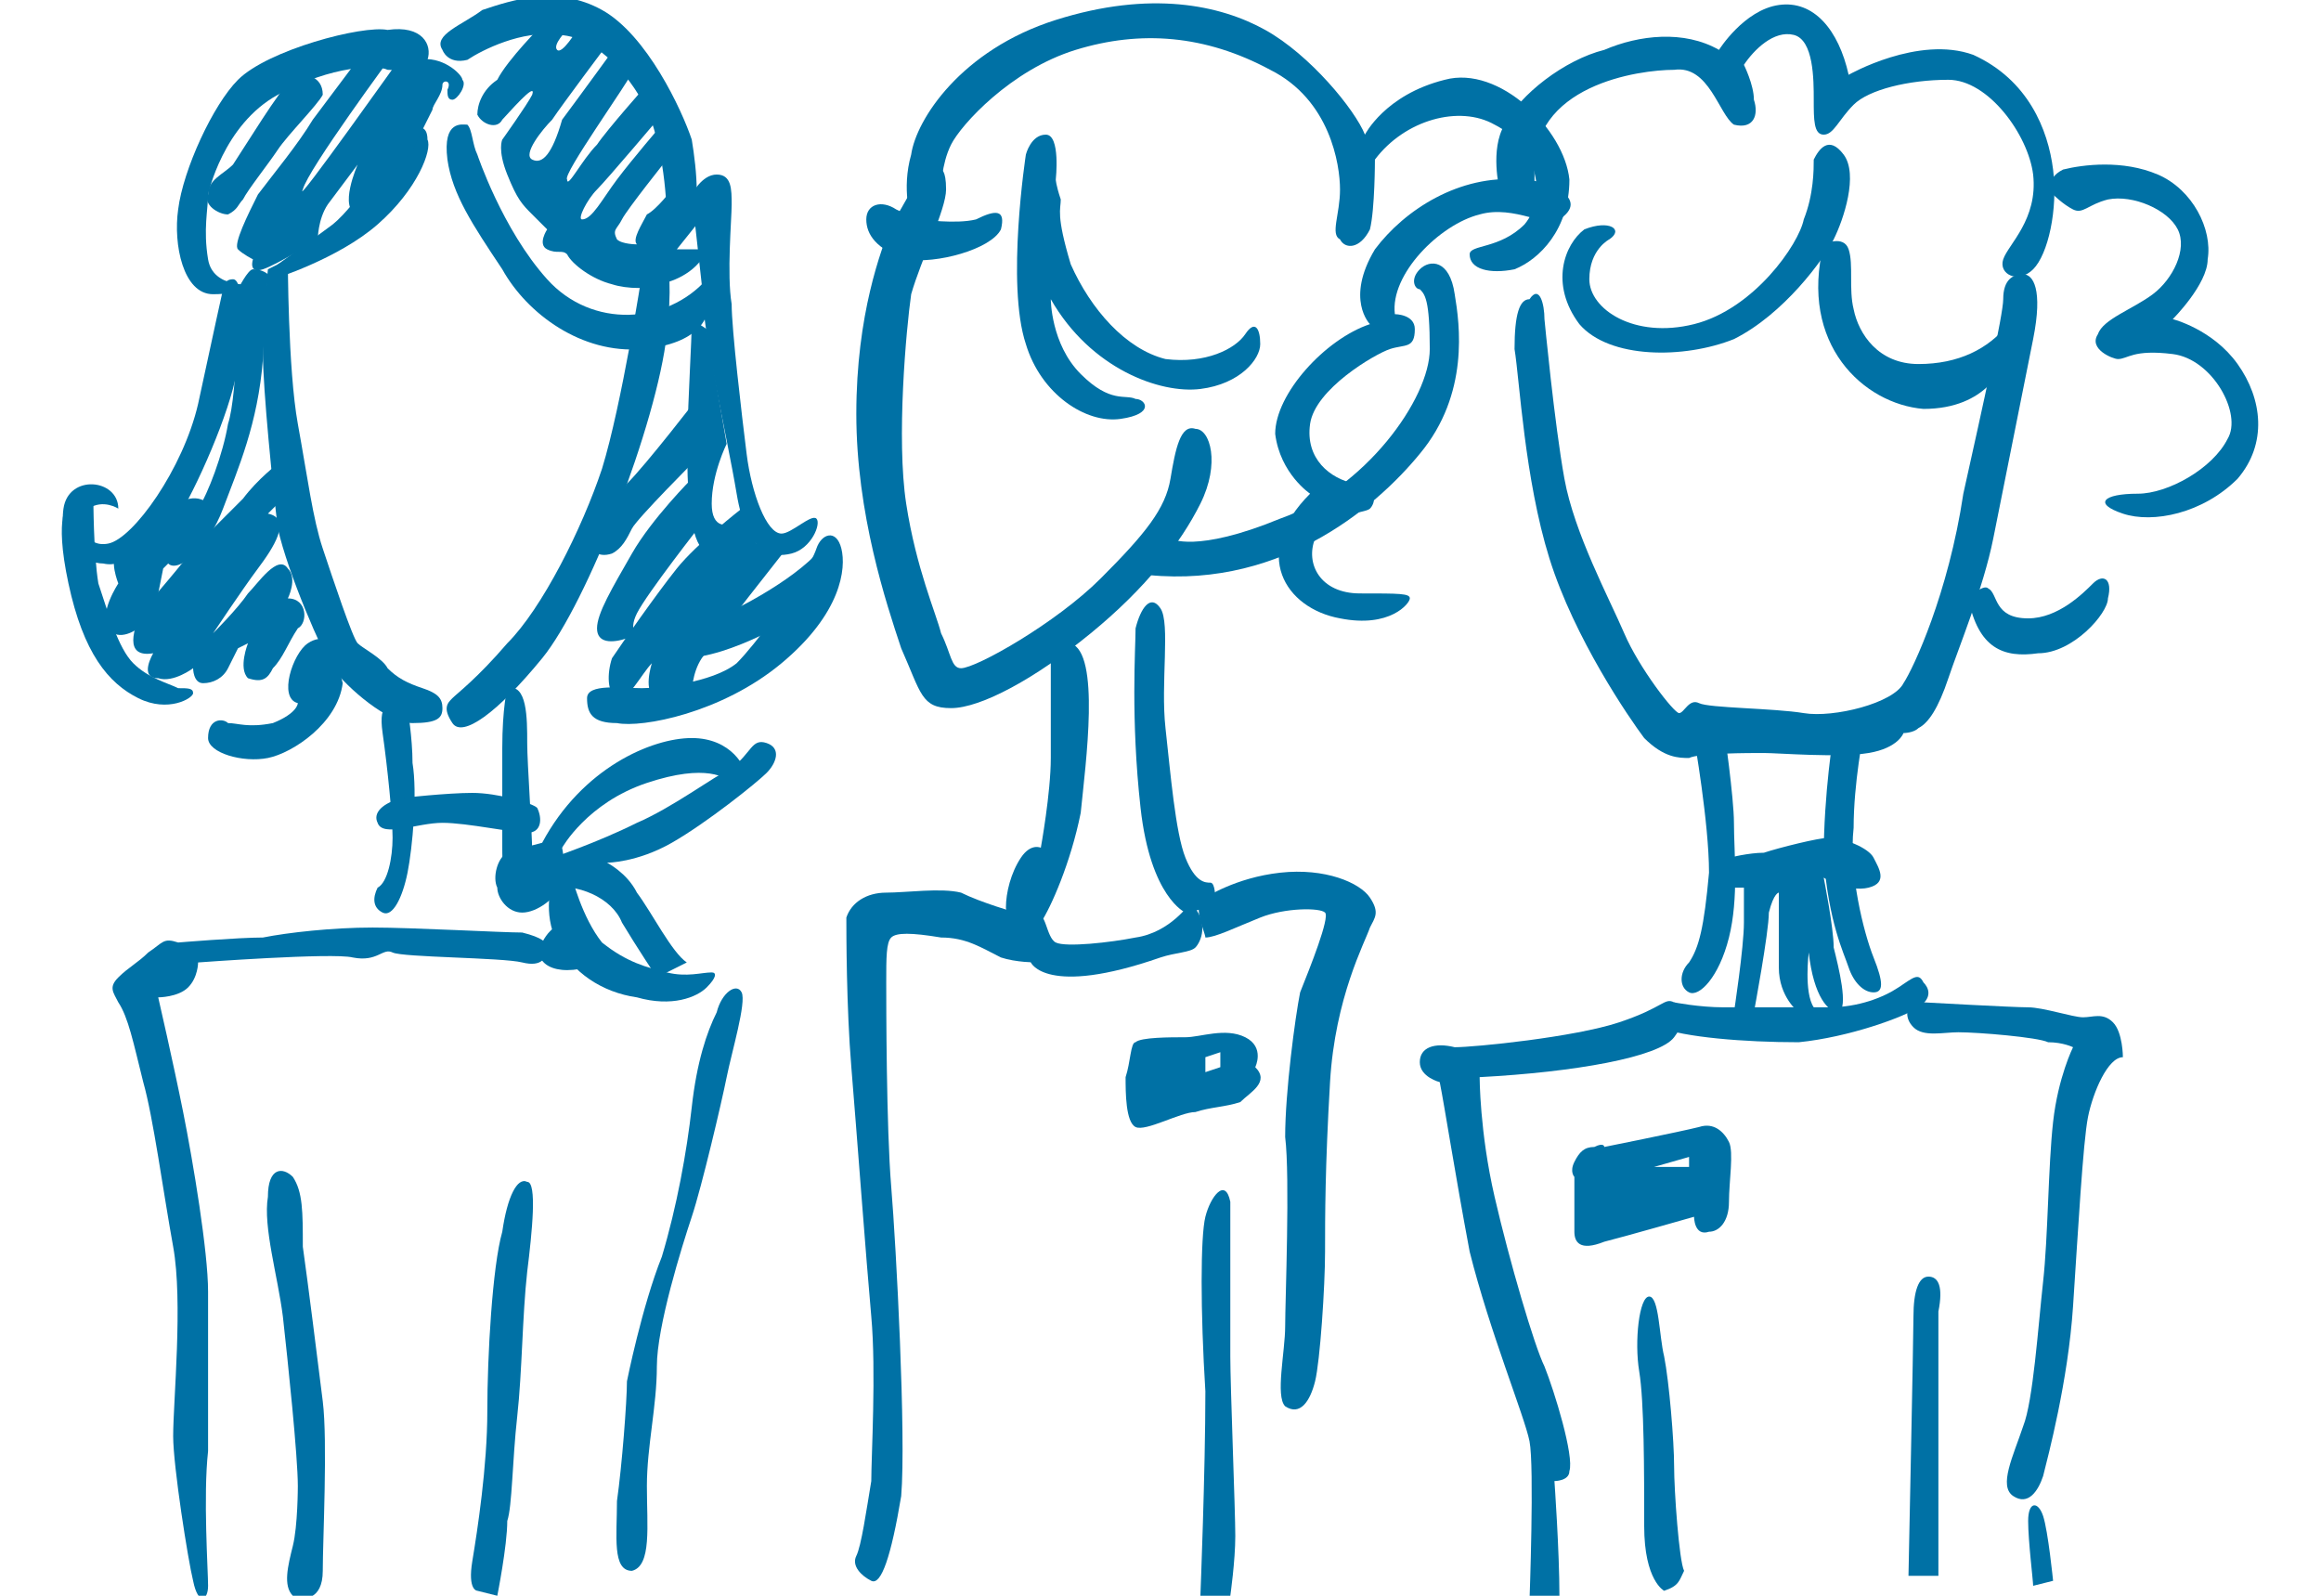 <?xml version="1.0" encoding="utf-8"?>
<!-- Generator: Adobe Illustrator 23.0.1, SVG Export Plug-In . SVG Version: 6.00 Build 0)  -->
<svg width="32" height="22" version="1.1" id="Layer_1" xmlns="http://www.w3.org/2000/svg" xmlns:xlink="http://www.w3.org/1999/xlink" x="0px" y="0px"
	 viewBox="0 0 44.2 32" style="enable-background:new 0 0 44.2 32;" xml:space="preserve">
<g>
	<g>
		<g>
			<path fill="#0071a5" d="M17.7,3.4c0,0,0.1,0,0.1,0.4c0,0.4-0.5,1.4-0.7,2.1C17,6.6,16.8,8.8,17,10.1c0.2,1.3,0.6,2.2,0.7,2.6
				c0.2,0.4,0.2,0.7,0.4,0.7c0.3,0,1.9-0.9,2.8-1.8c0.9-0.9,1.3-1.4,1.4-2c0.1-0.6,0.2-1.1,0.5-1c0.3,0,0.5,0.7,0.1,1.5
				c-0.4,0.8-1.1,1.7-2.2,2.6c-1.1,0.9-2.2,1.5-2.8,1.5c-0.6,0-0.6-0.3-1-1.2c-0.3-0.9-0.9-2.7-0.9-4.7c0-2,0.5-3.3,0.7-3.8
				C17,4.1,17.2,3.4,17.7,3.4z"/>
			<path fill="#0071a5" d="M17.1,4.4c0,0-0.2-0.6,0-1.3C17.2,2.4,18.1,1,20,0.4c1.9-0.6,3.3-0.3,4.2,0.2c0.9,0.5,1.8,1.6,2,2.1c0,0,0.4-0.8,1.6-1.1
				c1.1-0.3,2.4,1,2.5,2c0,1-0.6,1.6-1.1,1.8c-0.5,0.1-0.9,0-0.9-0.3c0-0.2,0.6-0.1,1.1-0.6c0.5-0.6,0.2-1.6-0.6-2
				c-0.7-0.4-1.8-0.1-2.4,0.7c0,0,0,1-0.1,1.4c-0.2,0.4-0.5,0.4-0.6,0.2c-0.2-0.1,0-0.5,0-1c0-0.5-0.2-1.8-1.4-2.4
				C23,0.7,21.7,0.6,20.4,1c-1.3,0.4-2.3,1.5-2.5,1.9c-0.2,0.4-0.2,0.9-0.2,0.9L17.1,4.4z"/>
			<path fill="#0071a5" d="M17.3,4.4c0,0,0.7,0.1,1.1,0c0.4-0.2,0.6-0.2,0.5,0.2c-0.2,0.4-1.3,0.7-1.9,0.6c-0.6-0.2-0.8-0.5-0.8-0.8
				c0-0.3,0.3-0.4,0.6-0.2C17,4.3,17.3,4.4,17.3,4.4z"/>
			<path fill="#0071a5" d="M19.4,3.1c0,0,0.1-0.4,0.4-0.4c0.3,0,0.2,0.9,0.2,0.9S20,3.7,20.1,4c0,0.2-0.1,0.3,0.2,1.3c0.4,0.9,1.1,1.7,1.9,1.9
				C23,7.3,23.6,7,23.8,6.7c0.2-0.3,0.3-0.1,0.3,0.2s-0.4,0.8-1.2,0.9c-0.8,0.1-2.2-0.4-3-1.8c0,0,0,0.9,0.6,1.5
				c0.6,0.6,0.9,0.4,1.1,0.5c0.2,0,0.4,0.3-0.3,0.4c-0.7,0.1-1.6-0.5-1.9-1.5C19,5.7,19.4,3.1,19.4,3.1z"/>
			<path fill="#0071a5" d="M22.3,10.8c0,0,0.5,0.3,2.2-0.4c1.7-0.6,3-2.4,3-3.4c0-1-0.1-1.1-0.2-1.2c-0.1,0-0.2-0.2,0-0.4c0.2-0.2,0.6-0.2,0.7,0.5
				c0.1,0.6,0.3,2-0.7,3.2c-0.9,1.1-2.9,2.8-5.7,2.4L22.3,10.8z"/>
			<path fill="#0071a5" d="M19.9,13.2c0,0,0,1.3,0,2c0,0.7-0.2,1.8-0.2,1.8s-0.2-0.1-0.4,0.2c-0.2,0.3-0.3,0.7-0.3,1c0,0.3,0.5,0.7,0.7,0.3
				c0.2-0.3,0.6-1.2,0.8-2.2c0.1-1,0.4-3.2-0.2-3.4L19.9,13.2z"/>
			<path fill="#0071a5" d="M22.6,18.3c0,0-0.7-0.3-0.9-2.1c-0.2-1.8-0.1-3.2-0.1-3.6c0.1-0.4,0.3-0.7,0.5-0.4c0.2,0.3,0,1.5,0.1,2.4
				c0.1,0.9,0.2,2.1,0.4,2.6c0.2,0.5,0.4,0.5,0.5,0.5c0.1,0,0.1,0.3,0.1,0.4C23.2,18.2,22.6,18.3,22.6,18.3z"/>
			<path fill="#0071a5" d="M23,18c0,0,0.6-0.4,1.5-0.5c0.9-0.1,1.6,0.2,1.8,0.5c0.2,0.3,0.1,0.4,0,0.6c-0.1,0.3-0.7,1.4-0.8,3.1
				c-0.1,1.7-0.1,2.7-0.1,3.4c0,0.7-0.1,2.2-0.2,2.6c-0.1,0.4-0.3,0.7-0.6,0.5c-0.2-0.2,0-1.1,0-1.6c0-0.5,0.1-3,0-3.8
				c0-0.9,0.2-2.4,0.3-2.9c0.2-0.5,0.6-1.5,0.5-1.6c-0.1-0.1-0.8-0.1-1.3,0.1c-0.5,0.2-0.9,0.4-1.1,0.4C23,18.7,22.7,18.1,23,18z"/>
			<path fill="#0071a5" d="M22.1,19.2c0.3-0.1,0.6-0.1,0.7-0.2c0.1-0.1,0.3-0.5-0.1-0.9c0,0-0.4,0.6-1.1,0.7c-0.5,0.1-1.4,0.2-1.6,0.1
				c-0.2-0.1-0.2-0.7-0.4-0.5c-0.2,0.2-0.2,0.6-0.1,0.9C19.5,19.3,19.8,20,22.1,19.2z"/>
			<path fill="#0071a5" d="M22.9,32c0,0,0.1-2.5,0.1-4.1c-0.1-1.6-0.1-3.1,0-3.5c0.1-0.4,0.4-0.8,0.5-0.3c0,0.5,0,2.5,0,3.1c0,0.6,0.1,3.1,0.1,3.6
				c0,0.5-0.1,1.2-0.1,1.2L22.9,32z"/>
			<path fill="#0071a5" d="M19.2,18.3c0,0-0.7-0.2-1.1-0.4c-0.4-0.1-1.1,0-1.5,0c-0.4,0-0.7,0.2-0.8,0.5c0,0.3,0,1.8,0.1,3c0.1,1.2,0.3,3.9,0.4,5
				c0.1,1.1,0,2.8,0,3.3c-0.1,0.6-0.2,1.3-0.3,1.5c-0.1,0.2,0.1,0.4,0.3,0.5c0.2,0.1,0.4-0.5,0.6-1.7c0.1-1.2-0.1-5-0.2-6.2
				c-0.1-1.2-0.1-3.7-0.1-4.1c0-0.5,0-0.8,0.1-0.9c0.1-0.1,0.4-0.1,1,0c0.5,0,0.8,0.2,1.2,0.4c0.3,0.1,0.7,0.1,0.7,0.1l0.1-0.5
				L19.2,18.3z"/>
			<path fill="#0071a5" d="M24,21.4c0,0,0.2-0.4-0.2-0.6c-0.4-0.2-0.9,0-1.2,0c-0.3,0-0.9,0-1,0.1c-0.1,0-0.1,0.4-0.2,0.7c0,0.3,0,0.9,0.2,1
				c0.2,0.1,0.9-0.3,1.2-0.3c0.3-0.1,0.6-0.1,0.9-0.2C23.9,21.9,24.3,21.7,24,21.4z M23,21.5l0-0.3l0.3-0.1l0,0.3L23,21.5z"/>
		</g>
		<g>
			<path fill="#0071a5" d="M29.8,6.4c0,0,0.2,2.1,0.4,3.2c0.2,1.1,0.9,2.4,1.2,3.1c0.3,0.7,1,1.6,1.1,1.6c0.1,0,0.2-0.3,0.4-0.2
				c0.2,0.1,1.5,0.1,2.1,0.2c0.6,0.1,1.8-0.2,2-0.6c0.2-0.3,0.9-1.8,1.2-3.8C38.6,8.1,39,6.3,39,6c0-0.4,0.2-0.5,0.4-0.5
				c0.2,0,0.4,0.3,0.2,1.3c-0.2,1-0.6,3-0.8,4c-0.2,1-0.7,2.2-0.9,2.8c-0.2,0.6-0.4,0.9-0.6,1c-0.1,0.1-0.3,0.1-0.3,0.1
				s-0.1,0.3-0.7,0.4c-0.6,0.1-1.8,0-2.1,0c-0.3,0-1.3,0-1.5,0.1c-0.2,0-0.5,0-0.9-0.4c-0.3-0.4-1.4-2-1.9-3.6
				c-0.5-1.6-0.6-3.6-0.7-4.2c0-0.7,0.1-1,0.3-1C29.7,5.7,29.8,6.1,29.8,6.4z"/>
			<path fill="#0071a5" d="M31.1,4.8c0,0-0.4,0.2-0.4,0.8s0.9,1.2,2.1,0.9c1.2-0.3,2.1-1.6,2.2-2.1c0.2-0.5,0.2-1,0.2-1.2c0.1-0.2,0.3-0.5,0.6-0.1
				c0.3,0.4,0,1.3-0.2,1.7c-0.2,0.4-1,1.5-2,2c-1,0.4-2.5,0.4-3.1-0.3c-0.6-0.8-0.3-1.6,0.1-1.9C31.1,4.4,31.4,4.6,31.1,4.8z"/>
			<path fill="#0071a5" d="M35.4,4.9c0,0,0.4-0.2,0.5,0.1c0.1,0.3,0,0.8,0.1,1.2c0.1,0.5,0.5,1.1,1.3,1.1c0.8,0,1.4-0.3,1.8-0.8L39,7.3
				c0,0-0.3,0.9-1.6,0.9C36.2,8.1,34.9,6.9,35.4,4.9z"/>
			<path fill="#0071a5" d="M40,3.9c0,0-0.2-0.3,0.2-0.5c0.4-0.1,1.2-0.2,1.9,0.1c0.7,0.3,1.1,1.1,1,1.7c0,0.5-0.7,1.2-0.7,1.2s0.8,0.2,1.3,0.9
				c0.5,0.7,0.6,1.6,0,2.3c-0.7,0.7-1.7,0.9-2.3,0.7c-0.6-0.2-0.4-0.4,0.3-0.4c0.6,0,1.5-0.5,1.8-1.1c0.3-0.5-0.3-1.6-1.1-1.7
				c-0.8-0.1-0.9,0.1-1.1,0.1c-0.1,0-0.6-0.2-0.4-0.5C41,6.4,41.6,6.2,42,5.9c0.4-0.3,0.7-0.9,0.5-1.3c-0.2-0.4-0.9-0.7-1.4-0.6
				c-0.4,0.1-0.5,0.3-0.7,0.2C40.2,4.1,40,3.9,40,3.9z"/>
			<path fill="#0071a5" d="M28.9,3.8c0,0-0.2-0.8,0.1-1.3C29.3,1.9,30.2,1.2,31,1c0.7-0.3,1.6-0.4,2.3,0c0,0,0.5-0.8,1.2-0.9
				c0.7-0.1,1.2,0.5,1.4,1.4c0,0,1.4-0.8,2.5-0.4c1.1,0.5,1.5,1.5,1.6,2.3c0.1,0.8-0.1,1.7-0.4,2c-0.3,0.3-0.7,0.1-0.6-0.2
				c0.1-0.3,0.7-0.8,0.6-1.7c-0.1-0.8-0.9-1.9-1.7-1.9c-0.8,0-1.6,0.2-1.9,0.5c-0.3,0.3-0.4,0.6-0.6,0.6c-0.2,0-0.2-0.3-0.2-0.7
				c0-0.4,0-1.2-0.4-1.3c-0.4-0.1-0.8,0.3-1,0.6c0,0,0.2,0.4,0.2,0.7c0.1,0.3,0,0.6-0.4,0.5c-0.3-0.2-0.5-1.2-1.2-1.1
				c-0.7,0-2.9,0.3-2.8,2.1l0,0.3L28.9,3.8z"/>
			<path fill="#0071a5" d="M29.3,3.6c0,0,0.5,0,0.8,0.2c0.3,0.2,0.3,0.4,0,0.6c-0.2,0.2-0.9-0.3-1.6-0.1c-0.8,0.2-1.8,1.2-1.7,2c0,0,0.4,0,0.4,0.3
				c0,0.4-0.2,0.3-0.5,0.4c-0.3,0.1-1.5,0.8-1.6,1.5c-0.1,0.7,0.4,1.1,0.9,1.2c0.5,0.1,0.4,0.4,0.3,0.5c-0.1,0.1-0.9,0.1-1.1,0.6
				c-0.2,0.5,0.1,1.1,0.9,1.1c0.8,0,1,0,1,0.1c0,0.1-0.4,0.6-1.4,0.4c-1.1-0.2-1.8-1.3-0.6-2.5c0,0-0.6-0.4-0.7-1.2
				c0-0.8,1-1.9,1.9-2.2c0,0-0.5-0.5,0.1-1.5C27,4.2,28.1,3.5,29.3,3.6z"/>
			<path fill="#0071a5" d="M32.8,14.8c0,0,0.3,1.7,0.3,2.7c-0.1,1.1-0.2,1.5-0.4,1.8c-0.2,0.2-0.2,0.5,0,0.6c0.2,0.1,0.6-0.3,0.8-1.1
				c0.2-0.8,0.1-1.7,0.1-2.3c0-0.5-0.2-1.9-0.2-1.9L32.8,14.8z"/>
			<path fill="#0071a5" d="M35.6,14.7c0,0-0.2,1.2-0.2,2.5c0.1,1.3,0.4,1.9,0.5,2.2c0.1,0.3,0.3,0.5,0.5,0.5s0.2-0.2,0-0.7
				c-0.2-0.5-0.5-1.7-0.4-2.6c0-0.9,0.2-1.9,0.2-1.9L35.6,14.7z"/>
			<path fill="#0071a5" d="M33.5,17.2c0,0,0.4-0.1,0.7-0.1c0.3-0.1,1.1-0.3,1.3-0.3c0.3,0,0.8,0.2,0.9,0.4c0.1,0.2,0.3,0.5-0.1,0.6
				c-0.4,0.1-0.9-0.2-0.9-0.2s0.2,1,0.2,1.4c0.1,0.4,0.3,1.2,0.1,1.3c-0.2,0-0.5-0.3-0.6-1.2c0,0-0.1,0.8,0.1,1.1l-0.3,0.1
				c0,0-0.4-0.3-0.4-0.9c0-0.6,0-1.5,0-1.5s-0.1,0-0.2,0.4c0,0.4-0.3,2-0.3,2l-0.4,0c0,0,0.2-1.3,0.2-1.8c0-0.5,0-0.7,0-0.7l-0.4,0
				L33.5,17.2z"/>
			<path fill="#0071a5" d="M27.7,21.7c0,0-0.4-0.1-0.4-0.4c0-0.3,0.3-0.4,0.7-0.3c0.4,0,2.4-0.2,3.3-0.5c0.9-0.3,0.9-0.5,1.1-0.4
				c0.2,0.1,0.3,0.3,0,0.7c-0.3,0.4-2,0.7-3.9,0.8c0,0,0,1.1,0.3,2.4c0.3,1.3,0.8,3,1,3.4c0.2,0.5,0.6,1.8,0.5,2.1
				c0,0.2-0.3,0.2-0.3,0.2s0.1,1.4,0.1,2.3l-0.6,0.1c0,0,0.1-2.7,0-3.2c-0.1-0.5-0.8-2.2-1.2-3.8C28,23.5,27.8,22.2,27.7,21.7z"/>
			<path fill="#0071a5" d="M32.4,20.1c0,0,0.5,0.1,1,0.1c0.5,0,1.5,0,2.1,0c0.6,0,1.1-0.2,1.4-0.4c0.3-0.2,0.4-0.3,0.5-0.1c0.1,0.1,0.2,0.3-0.1,0.5
				c-0.3,0.2-1.4,0.6-2.4,0.7c-1.1,0-2.3-0.1-2.8-0.3L32.4,20.1z"/>
			<path fill="#0071a5" d="M37.1,20.2c0,0-0.1,0.2,0.1,0.4c0.2,0.2,0.6,0.1,0.9,0.1c0.4,0,1.6,0.1,1.8,0.2c0.3,0,0.5,0.1,0.5,0.1s-0.3,0.6-0.4,1.5
				c-0.1,0.9-0.1,2.3-0.2,3.2c-0.1,0.9-0.2,2.4-0.4,2.9c-0.2,0.6-0.5,1.2-0.2,1.4c0.3,0.2,0.5-0.1,0.6-0.4c0.1-0.4,0.5-1.9,0.6-3.4
				c0.1-1.5,0.2-3.3,0.3-3.8c0.1-0.5,0.4-1.2,0.7-1.2c0,0,0-0.5-0.2-0.7c-0.2-0.2-0.4-0.1-0.6-0.1c-0.2,0-0.8-0.2-1.1-0.2
				c-0.3,0-2.1-0.1-2.1-0.1L37.1,20.2z"/>
			<path fill="#0071a5" d="M37.1,31.6c0,0,0.1-4.8,0.1-5.2c0-0.5,0.1-0.8,0.3-0.8c0.2,0,0.3,0.2,0.2,0.7c0,0.5,0,3,0,3.5c0,0.5,0,1.8,0,1.8
				L37.1,31.6z"/>
			<path fill="#0071a5" d="M39.6,31.8c0-0.1-0.1-0.9-0.1-1.3c0-0.4,0.2-0.4,0.3-0.1c0.1,0.3,0.2,1.3,0.2,1.3L39.6,31.8z"/>
			<path fill="#0071a5" d="M32.2,31.9c0,0-0.4-0.2-0.4-1.3c0-1.1,0-2.5-0.1-3.1c-0.1-0.6,0-1.5,0.2-1.5c0.2,0,0.2,0.8,0.3,1.2
				c0.1,0.5,0.2,1.7,0.2,2.2c0,0.5,0.1,1.9,0.2,2.1C32.5,31.7,32.5,31.8,32.2,31.9z"/>
			<path fill="#0071a5" d="M33.5,22.9c-0.1-0.2-0.3-0.4-0.6-0.3C32.5,22.7,31,23,31,23S31,22.9,30.8,23c-0.2,0-0.3,0.1-0.4,0.3
				c-0.1,0.2,0,0.3,0,0.3s0,0.9,0,1.1c0,0.2,0.1,0.4,0.6,0.2c0.4-0.1,1.8-0.5,1.8-0.5s0,0.4,0.3,0.3c0.2,0,0.4-0.2,0.4-0.6
				C33.5,23.7,33.6,23.1,33.5,22.9z M32,23.4c0,0,0.7-0.2,0.7-0.2l0,0.2L32,23.4z"/>
			<path fill="#0071a5" d="M38.3,12c0,0,0.3-0.3,0.4-0.2c0.2,0.1,0.1,0.6,0.8,0.6c0.6,0,1.1-0.5,1.3-0.7c0.2-0.2,0.4-0.1,0.3,0.3
				c0,0.3-0.7,1.1-1.4,1.1C39,13.2,38.5,13,38.3,12z"/>
		</g>
		<g>
			<path fill="#0071a5" d="M4.6,5.2c0,0,0,2.2,0.2,3.3c0.2,1.1,0.3,1.9,0.5,2.5c0.2,0.6,0.6,1.8,0.7,1.9c0.1,0.1,0.5,0.3,0.6,0.5
				c0.2,0.2,0.4,0.3,0.7,0.4c0.3,0.1,0.4,0.2,0.4,0.4c0,0.2-0.1,0.3-0.6,0.3c-0.5,0-1.3-0.7-1.6-1.1c-0.2-0.3-0.9-1.9-1.1-2.8
				C4.3,9.8,4.1,7.8,4.1,7.1c0-0.7,0.1-1.7,0.1-1.7L4.6,5.2z"/>
			<path fill="#0071a5" d="M11.7,5.5c0,0-0.4,2.6-0.8,3.9c-0.4,1.2-1.2,2.8-1.9,3.5c-0.6,0.7-1,1-1.1,1.1c-0.1,0.1-0.2,0.2,0,0.5
				c0.2,0.3,0.9-0.2,1.8-1.3c0.9-1.1,2.3-4.7,2.5-6.5C12.4,4.9,12,4.9,12,4.9L11.7,5.5z"/>
			<path fill="#0071a5" d="M8.4,3.1c0,0,0.5,1.5,1.4,2.5c0.9,1,2.4,0.9,3.2,0l0,0.7c0,0-0.1,0.6-1.3,0.7c-1.2,0.1-2.3-0.7-2.8-1.6
				C8.3,4.5,7.9,3.9,7.8,3.2C7.7,2.4,8.1,2.5,8.2,2.5C8.3,2.6,8.3,2.9,8.4,3.1z"/>
			<path fill="#0071a5" d="M4.3,5.6c0,0,1.3-0.4,2.1-1.1c0.8-0.7,1.1-1.5,1-1.7c0-0.3-0.2-0.3-0.4-0.1c-0.2,0.1-1,1.4-1.5,1.8
				C5.1,4.8,4.4,5.3,4.4,5.3L4.3,5.6z"/>
			<path fill="#0071a5" d="M7.7,1c0,0,0.1,0.3,0.5,0.2C8.5,1,9.3,0.6,10,0.7c0.7,0,1.4,0.7,1.8,1.5c0.4,0.9,0.4,2.2,0.4,2.2s0.1,0.2,0.4,0.1
				c0.3-0.1,0.2-1.1,0.1-1.7c-0.2-0.6-0.9-2.1-1.8-2.6c-0.9-0.5-1.8-0.2-2.4,0C8.1,0.5,7.5,0.7,7.7,1z"/>
			<path fill="#0071a5" d="M3,3.9c0,0,0.3-1.4,1.4-2c1.1-0.6,2-0.6,2.2-0.5c0.2,0,0.7,0.1,0.8-0.2c0.1-0.3-0.1-0.7-0.8-0.6C6.1,0.5,4.2,1,3.6,1.6
				C3.1,2.1,2.5,3.4,2.4,4.2C2.3,4.9,2.5,5.9,3.1,5.9c0.6,0,0.8-0.2,0.8-0.2S3.1,5.8,3,5.2C2.9,4.6,3,4.2,3,3.9z"/>
			<path fill="#0071a5" d="M4.9,1.5c0,0,0.4,0,0.4,0.4C5.2,2.1,4.6,2.7,4.4,3C4.2,3.3,3.8,3.8,3.7,4C3.6,4.1,3.6,4.2,3.4,4.3
				c-0.2,0-0.5-0.2-0.4-0.4C3,3.6,3.3,3.5,3.5,3.3c0.2-0.3,1-1.6,1.1-1.6C4.6,1.6,4.9,1.5,4.9,1.5z"/>
			<path fill="#0071a5" d="M6,1.2c0,0-0.6,0.8-0.9,1.2C4.8,2.9,4.3,3.5,4,3.9C3.8,4.3,3.5,4.9,3.6,5c0.1,0.1,0.3,0.2,0.3,0.2S3.8,5.5,4.1,5.4
				s1.1-0.6,1.1-0.6s0-0.4,0.2-0.7C5.7,3.7,6,3.3,6,3.3S5.6,4.2,6,4.3L7.1,3c0,0,0.3-0.6,0.4-0.8c0-0.1,0.2-0.3,0.2-0.5
				c0-0.1,0.2-0.1,0.1,0.1c0,0.1,0,0.2,0.1,0.2c0.1,0,0.3-0.3,0.2-0.4c0-0.1-0.4-0.5-0.9-0.4L6.9,1.1c0,0-2.2,3.1-2,2.7
				c0.1-0.4,1.8-2.7,1.8-2.7L6,1.2z"/>
			<path fill="#0071a5" d="M9.7,0.5c0,0-0.7,0.7-0.9,1.1C8.5,1.8,8.4,2.1,8.4,2.3c0.1,0.2,0.4,0.3,0.5,0.1C9,2.3,9.6,1.6,9.5,1.9
				C9.4,2.1,8.9,2.8,8.9,2.8S8.8,3,9,3.5c0.2,0.5,0.3,0.6,0.5,0.8c0.2,0.2,0.3,0.3,0.3,0.3S9.6,4.9,9.8,5c0.2,0.1,0.3,0,0.4,0.1
				c0.1,0.2,0.5,0.5,0.9,0.6c0.3,0.1,0.8,0.1,0.9,0c0.1,0,0.6-0.1,0.9-0.5c0,0,0.1-0.2,0-0.2c0,0-0.5,0-0.5,0l0.4-0.5
				c0,0,0.1-0.4-0.2-0.5c-0.2-0.1-0.3-0.2-0.3-0.2s-0.3,0.4-0.5,0.5c-0.1,0.2-0.3,0.5-0.2,0.6c0,0-0.3,0-0.4-0.1
				c-0.1-0.2,0-0.2,0.1-0.4c0.1-0.2,0.9-1.2,0.9-1.2l-0.1-0.7c0,0-0.6,0.7-0.9,1.1c-0.3,0.4-0.5,0.8-0.7,0.8c-0.1,0,0.1-0.4,0.3-0.6
				c0.2-0.2,1.3-1.5,1.3-1.5l-0.3-0.6c0,0-0.8,0.9-1,1.2c-0.3,0.3-0.6,0.9-0.6,0.7c-0.1-0.1,1.2-1.9,1.4-2.3l-0.4-0.4
				c0,0-0.8,1.1-1.1,1.5C9.9,3.1,9.7,3.3,9.5,3.2C9.3,3.1,9.7,2.6,9.9,2.4c0.2-0.3,1.1-1.5,1.1-1.5l-0.6-0.3c0,0-0.3,0.5-0.4,0.4
				c-0.1-0.1,0.2-0.4,0.2-0.4L9.7,0.5z"/>
			<path fill="#0071a5" d="M12.7,3.9c0,0,0.2-0.4,0.5-0.4c0.3,0,0.3,0.3,0.3,0.6c0,0.3-0.1,1.4,0,2c0,0.5,0.2,2.2,0.3,3c0.1,0.8,0.4,1.6,0.7,1.6
				c0.2,0,0.6-0.4,0.7-0.3c0.1,0.1-0.1,0.6-0.5,0.7c-0.4,0.1-0.9,0-1.1-1.2c-0.2-1.2-0.7-3.3-0.7-4.2C12.8,4.8,12.7,3.9,12.7,3.9z"
				/>
			<path fill="#0071a5" d="M12.7,6.4L13,6.6l0.4,2.3c0,0-0.3,0.6-0.3,1.2c0,0.5,0.3,0.5,0.6,0.3l0.2,0.4c0,0-0.5,0.7-1,0.2
				C12.4,10.4,12.7,7.4,12.7,6.4z"/>
			<path fill="#0071a5" d="M12.8,8c0,0-1,1.3-1.4,1.7L10.7,11c0,0,0.1,0.2,0.4,0.1c0.2-0.1,0.3-0.3,0.4-0.5c0.1-0.2,1.3-1.4,1.3-1.4L12.8,8z"/>
			<path fill="#0071a5" d="M12.7,9.6c0,0-0.8,0.8-1.2,1.5c-0.4,0.7-0.7,1.2-0.7,1.5c0,0.3,0.3,0.3,0.6,0.2c0.3-0.1,0-0.1,0.2-0.5
				c0.2-0.4,1.3-1.8,1.3-1.8L12.7,9.6z"/>
			<path fill="#0071a5" d="M13.7,10.2c0,0-0.9,0.7-1.3,1.2c-0.4,0.5-1.1,1.5-1.3,1.8C11,13.5,11,13.9,11.2,14c0.2,0.1,0.5-0.5,0.7-0.7
				c0,0-0.2,0.6,0.1,0.7c0.3,0.1,0.7-0.1,0.7-0.1s0-0.4,0.2-0.7c0.2-0.3,1.7-2.2,1.7-2.2S14.2,11,14,10.9
				C13.9,10.8,13.7,10.2,13.7,10.2z"/>
			<path fill="#0071a5" d="M13.4,12.3c0,0,1.3-0.6,1.9-1.3l-0.4,1.3c0,0-1.4,0.9-2.4,0.9L13.4,12.3z"/>
			<path fill="#0071a5" d="M14.7,11.9c0,0,0.4-0.6,0.5-0.9c0.1-0.3,0.4-0.4,0.5,0c0.1,0.4,0,1.3-1.2,2.3c-1.2,1-2.8,1.3-3.3,1.2
				c-0.5,0-0.6-0.2-0.6-0.5c0-0.3,0.7-0.2,1.1-0.2c0.3,0,1.4-0.1,1.9-0.5C14,12.9,14.7,11.9,14.7,11.9z"/>
			<path fill="#0071a5" d="M3.3,5.8c0,0,0-0.2,0.2-0.2c0.2,0,0.2,0.8,0.1,1.6C3.6,7.8,3,9.3,2.5,10.2C2,11,1.3,11.4,0.9,11.3
				c-0.4,0-0.9-0.4-0.8-1.1c0.1-0.7,1.1-0.6,1.1,0c0,0-0.3-0.2-0.6,0C0.4,10.4,0.5,11,1,10.9c0.5-0.1,1.5-1.5,1.8-2.8
				C3.1,6.7,3.3,5.8,3.3,5.8z"/>
			<path fill="#0071a5" d="M4.2,5.5c0,0-0.1-0.1-0.3-0.1c-0.1,0-0.3,0.4-0.3,0.4s0,2.1-0.2,2.7c-0.1,0.6-0.4,1.4-0.6,1.7c-0.2,0.3-0.8,0.9-0.6,1.1
				c0.2,0.2,0.8-0.3,1.1-1.1c0.3-0.8,0.7-1.7,0.8-3L4.2,5.5z"/>
			<path fill="#0071a5" d="M2.8,10.9c0,0-0.8,1-1.1,1.3c-0.2,0.4-0.4,1,0.2,0.9c0,0-0.3,0.5,0.1,0.5c0.3,0.1,0.7-0.2,0.7-0.2s0,0.3,0.2,0.3
				c0.2,0,0.4-0.1,0.5-0.3c0.1-0.2,0.2-0.4,0.2-0.4l0.2-0.1c0,0-0.2,0.5,0,0.7c0.3,0.1,0.4,0,0.5-0.2c0.2-0.2,0.3-0.5,0.5-0.8
				C5,12.5,5,12,4.6,12c0,0,0.2-0.4,0-0.6c-0.2-0.3-0.6,0.3-0.8,0.5c-0.2,0.3-0.7,0.8-0.7,0.8s0.6-0.9,0.9-1.3
				c0.3-0.4,0.7-1,0.2-1.1l0.4-0.4L4.4,9.3c0,0-0.4,0.3-0.7,0.7C3.4,10.3,2.8,10.9,2.8,10.9z"/>
			<path fill="#0071a5" d="M2.4,10.1c0,0,0.4-0.3,0.7,0.1L2.5,11l-0.4,0.4L2,11.9l-0.4,0.7c0,0-0.4,0.3-0.6,0c-0.2-0.3,0.2-0.9,0.2-0.9
				S1,11.2,1.2,11.1C1.2,11.1,2.1,10.6,2.4,10.1z"/>
			<path fill="#0071a5" d="M0.7,10c0,0,0,1.1,0.1,1.7C1,12.3,1.2,13,1.5,13.3c0.3,0.3,0.7,0.4,0.9,0.5c0.2,0,0.3,0,0.3,0.1c0,0.1-0.5,0.4-1.1,0.1
				c-0.6-0.3-1.1-0.9-1.4-2.3c-0.3-1.4,0-1.6,0-1.6L0.7,10z"/>
			<path fill="#0071a5" d="M5.5,12.9c0,0-0.2-0.2-0.5,0c-0.3,0.2-0.6,1.1-0.2,1.2c0,0,0,0.2-0.5,0.4c-0.5,0.1-0.7,0-0.9,0c-0.1-0.1-0.4-0.1-0.4,0.3
				c0,0.3,0.7,0.5,1.2,0.4s1.4-0.7,1.5-1.5L5.5,12.9z"/>
			<path fill="#0071a5" d="M6.7,14.2c0,0-0.3-0.2-0.2,0.5c0.1,0.7,0.2,1.7,0.2,2.1c0,0.4-0.1,0.9-0.3,1c-0.1,0.2-0.1,0.4,0.1,0.5
				c0.2,0.1,0.4-0.3,0.5-0.8c0.1-0.5,0.2-1.6,0.1-2.2C7.1,14.8,7,14.2,7,14.2L6.7,14.2z"/>
			<path fill="#0071a5" d="M9,13.8c0,0-0.1,0.4-0.1,1.2c0,0.8,0,1.8,0,2c0,0.2,0,1.2,0.3,1.2c0.3,0,0.3-0.8,0.3-1.1c0-0.4-0.1-1.8-0.1-2.2
				C9.4,14.4,9.4,13.7,9,13.8z"/>
			<path fill="#0071a5" d="M6.9,16c0,0,0.9-0.1,1.4-0.1c0.5,0,1.2,0.2,1.3,0.3c0.1,0.2,0.1,0.5-0.2,0.5c-0.3,0-1.2-0.2-1.7-0.2
				c-0.5,0-1.2,0.3-1.3,0C6.3,16.3,6.5,16.1,6.9,16z"/>
			<path fill="#0071a5" d="M9.7,16.9c0,0-0.4,0.1-0.7,0.2c-0.2,0.1-0.3,0.5-0.2,0.7c0,0.2,0.2,0.5,0.5,0.5c0.3,0,0.7-0.3,0.8-0.6
				c0.1-0.2,0-0.7,0-0.7s0.5-0.9,1.7-1.3c1.2-0.4,1.6-0.1,1.7,0c0.1,0,0.3,0,0.3-0.1c0-0.2-0.3-0.8-1.1-0.8
				C11.9,14.8,10.5,15.4,9.7,16.9z"/>
			<path fill="#0071a5" d="M9.9,17.2c0,0,0.9-0.3,1.7-0.7c0.7-0.3,1.5-0.9,1.9-1.1c0.4-0.3,0.4-0.6,0.7-0.5c0.3,0.1,0.2,0.4,0,0.6
				c-0.2,0.2-1.2,1-1.9,1.4c-0.7,0.4-1.3,0.4-1.3,0.4s0.4,0.2,0.6,0.6c0.3,0.4,0.7,1.2,1,1.4L12,19.6c0,0-0.4-0.6-0.7-1.1
				c-0.2-0.5-0.9-0.8-1.5-0.7L9.9,17.2z"/>
			<path fill="#0071a5" d="M10.3,17.6c0,0,0.2,0.8,0.6,1.3c0.5,0.4,0.9,0.5,1.3,0.6c0.4,0.1,0.7,0,0.9,0c0.1,0,0.1,0.1-0.1,0.3
				c-0.2,0.2-0.7,0.4-1.4,0.2c-0.7-0.1-1.3-0.5-1.6-1.1c-0.3-0.6-0.1-1.2-0.1-1.2L10.3,17.6z"/>
			<path fill="#0071a5" d="M10.2,18.5c0,0-0.3,0-0.5,0.4c-0.2,0.3,0.1,0.7,0.9,0.5L10.2,18.5z"/>
			<path fill="#0071a5" d="M2.4,18.9c0,0,1.2-0.1,1.7-0.1c0.5-0.1,1.4-0.2,2.2-0.2c0.8,0,2.6,0.1,3,0.1c0.4,0.1,0.5,0.2,0.5,0.3
				c0,0.2-0.1,0.4-0.5,0.3c-0.4-0.1-2.4-0.1-2.6-0.2c-0.2-0.1-0.3,0.2-0.8,0.1c-0.4-0.1-3.1,0.1-3.1,0.1s0,0.3-0.2,0.5
				c-0.2,0.2-0.6,0.2-0.6,0.2s0.3,1.3,0.5,2.3c0.2,1,0.5,2.8,0.5,3.6c0,0.8,0,2.3,0,3.2C2.9,30,3,31.5,3,31.8c0,0.3-0.2,0.4-0.3-0.1
				c-0.1-0.4-0.4-2.3-0.4-2.9c0-0.7,0.2-2.7,0-3.8c-0.2-1.1-0.4-2.6-0.6-3.3c-0.2-0.8-0.3-1.3-0.5-1.6c-0.1-0.2-0.2-0.3,0-0.5
				c0.2-0.2,0.4-0.3,0.6-0.5C2.1,18.9,2.1,18.8,2.4,18.9z"/>
			<path fill="#0071a5" d="M4.8,29.8c0,0,0,0.8-0.1,1.2c-0.1,0.4-0.2,0.8,0,1c0.2,0.1,0.6,0.1,0.6-0.5c0-0.6,0.1-2.6,0-3.4
				c-0.1-0.8-0.3-2.4-0.4-3.1c0-0.7,0-1.1-0.2-1.4c-0.2-0.2-0.5-0.2-0.5,0.4c-0.1,0.6,0.2,1.6,0.3,2.4C4.6,27.3,4.8,29.2,4.8,29.8z"
				/>
			<path fill="#0071a5" d="M8.4,31.9c0,0-0.2,0-0.1-0.6c0.1-0.6,0.3-1.9,0.3-3c0-1.1,0.1-2.9,0.3-3.6c0.1-0.7,0.3-1.1,0.5-1c0.2,0,0.1,1,0,1.8
				c-0.1,0.9-0.1,2-0.2,2.9c-0.1,0.9-0.1,1.8-0.2,2.1C9,31,8.8,32,8.8,32L8.4,31.9z"/>
			<path fill="#0071a5" d="M11.4,27.7c0,0,0.3-1.5,0.7-2.5c0.3-1,0.5-2.1,0.6-3c0.1-0.9,0.3-1.5,0.5-1.9c0.1-0.4,0.4-0.6,0.5-0.4
				c0.1,0.2-0.2,1.2-0.3,1.7c-0.1,0.5-0.5,2.2-0.7,2.8c-0.2,0.6-0.7,2.2-0.7,3c0,0.8-0.2,1.6-0.2,2.4c0,0.8,0.1,1.6-0.3,1.7
				c-0.4,0-0.3-0.7-0.3-1.4C11.3,29.4,11.4,28.1,11.4,27.7z"/>
		</g>
	</g>
</g>
</svg>
